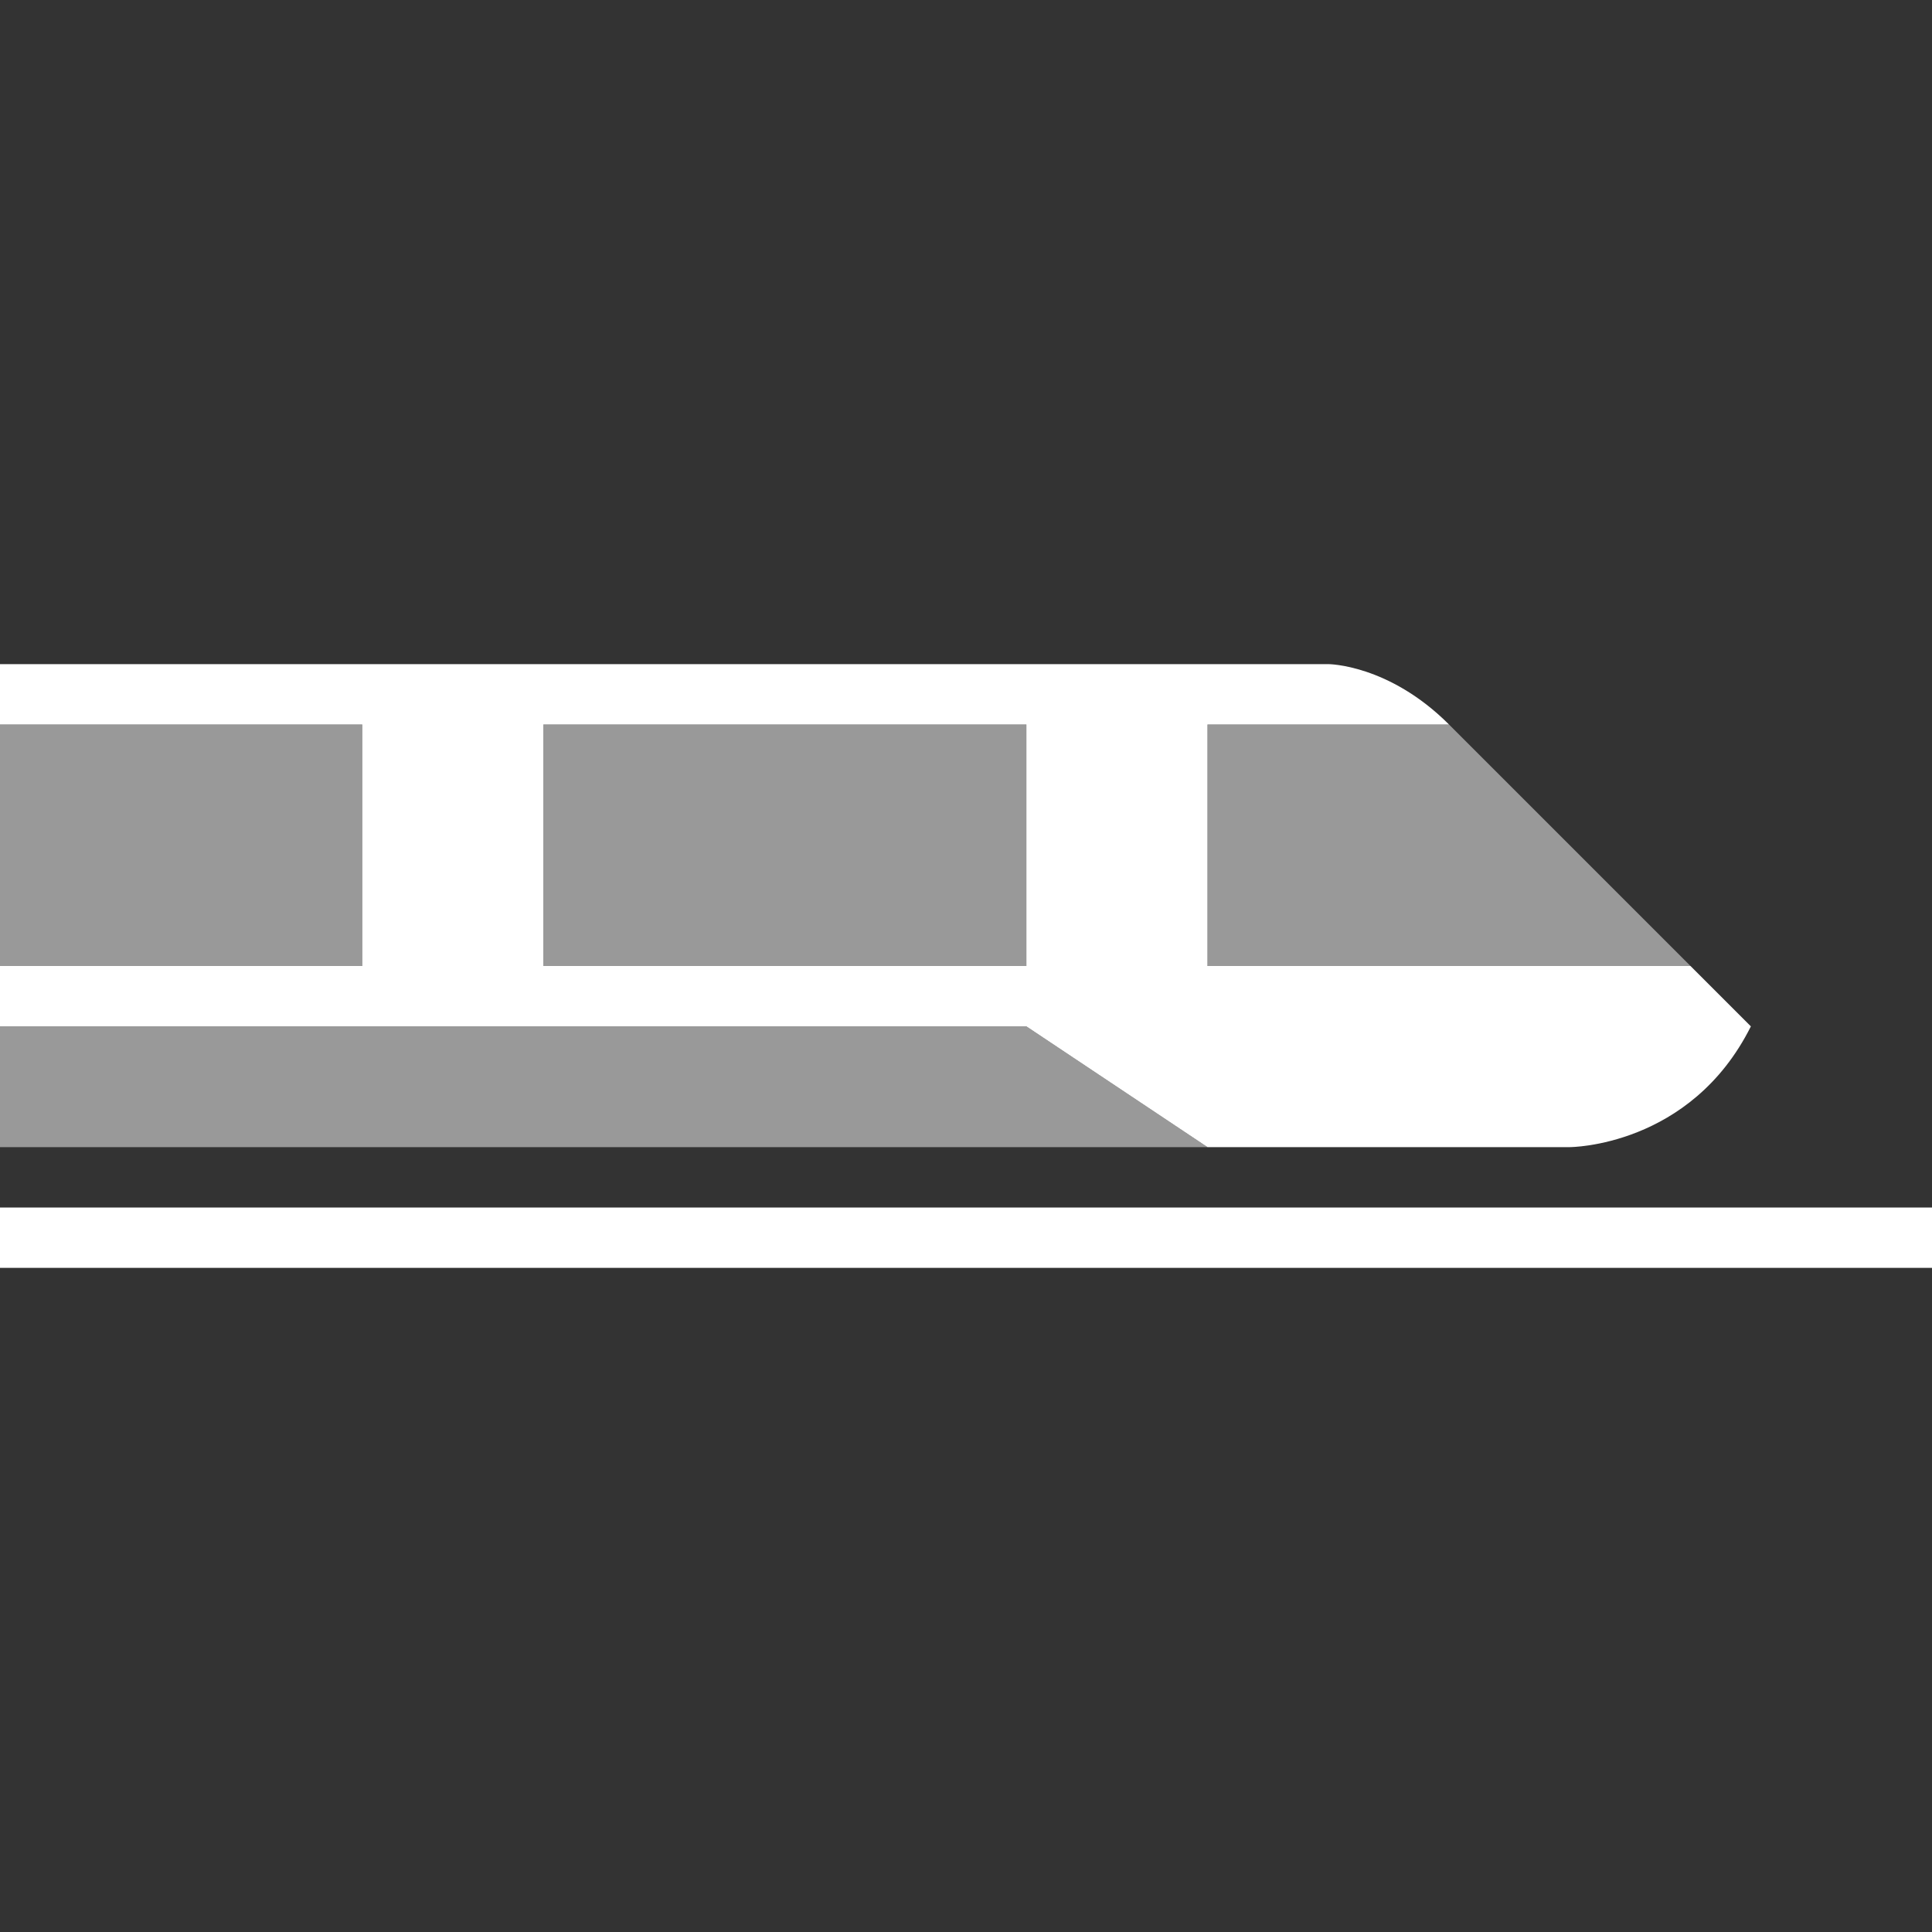 <svg xmlns="http://www.w3.org/2000/svg" xmlns:xlink="http://www.w3.org/1999/xlink" width="32" height="32"><rect width="100%" height="100%" fill="#333333" stroke="none"/><defs><linearGradient id="a"><stop offset="0" stop-color="#3fa6da"/><stop offset="1" stop-color="#72d1d7"/></linearGradient><linearGradient id="b" x2="32" y1="16" y2="16" gradientTransform="translate(35)" gradientUnits="userSpaceOnUse" xlink:href="#a"/></defs><path fill="url(#b)" d="M35 0h32v32H35z"/><path fill="#fff" d="M0 20h32v1H0zM0 11v1h6v4H0v1h17l3 2h6s2 0 3-2l-1-1h-8v-4h4c-1-1-2-1-2-1zm9 1h8v4H9z"/><path fill="#fff" fill-opacity=".5" d="M0 17h17l3 2H0zM28 16h-8v-4h4zM0 12h6v4H0zM9 12h8v4H9z"/><path fill="#fff" d="M-19.8-11.8l-.3-.9h-2.7l-.3.9-.4.7q0 .2-.4.2l-.4-.2q-.2-.2-.2-.5v-.2l.2-.4 1.7-4.4.1-.4.3-.5.3-.2.4-.2q.3 0 .5.2.2 0 .3.2l.2.4.2.5 1.8 4.3.2.7q0 .3-.2.5t-.5.2l-.3-.1-.2-.2-.1-.3-.2-.3zm-2.7-1.9h2l-1-2.7zM-14.5-11h-2q-.5 0-.7-.3-.2-.2-.2-.6v-5q0-.5.2-.6.2-.2.7-.2h3l.6.2.4.4.3.5v.5q0 1-1 1.5 1.4.4 1.4 1.6 0 .6-.3 1-.3.5-.8.7l-.7.2h-.9zm0-3H-16v2h1.5q1.3 0 1.3-1 0-.6-.3-.8-.4-.2-1-.2zm-1.5-2.7v1.7h1.2l.8-.1q.3 0 .4-.4l.2-.4q0-.5-.4-.7l-1.1-.1zM-5-13.2l-.1.7-.5.7q-.3.4-.9.6-.5.3-1.2.3l-1-.1q-.4-.1-.7-.4l-.7-.5-.4-.7-.3-.9-.1-.9q0-.8.2-1.4.3-.7.7-1.1.4-.5 1-.7.6-.3 1.3-.3.8 0 1.4.4.7.3 1 .8.3.4.3.9l-.1.4-.4.2q-.3 0-.4-.2l-.3-.4-.6-.7q-.4-.3-1-.3-.7 0-1.2.7-.5.6-.5 1.8 0 .7.2 1.3.2.5.6.7.4.3 1 .3.5 0 1-.3.3-.3.5-.9l.3-.4q0-.2.4-.2l.4.2.2.4zM-2.9-17.7h3l.8.6q1 .9 1 2.7v1l-.3 1-.6.7-.6.4-.7.2h-3.1l-.3-.4V-17q0-.4.2-.5.2-.2.6-.2zm.5 1v4.6h1.6l.4-.1.3-.3q.7-.5.7-2 0-1-.3-1.4-.3-.5-.7-.6l-1-.2zM7.6-16.7h-3v1.6h2.7q.4 0 .5.2.2.1.2.3 0 .3-.2.4-.1.2-.5.2H4.5v1.9h3.2l.5.1.1.4-.1.4-.5.1H4q-.4 0-.6-.2-.2-.2-.2-.6v-5-.5l.3-.3h4.1l.5.1.1.4-.1.4-.5.1zM13.4-16.7h-2.7v1.7H13q.3 0 .4.2.2 0 .2.3t-.2.4l-.4.1h-2.3v2.2l-.1.7q-.2.2-.5.2t-.5-.3q-.2-.2-.2-.6v-5.1-.5l.3-.3h3.7l.5.1.1.4-.1.4-.5.1zM21.2-13.8v1.3l-.1.4q0 .2-.2.3l-.3.2q-.6.4-1.2.5l-1.2.2q-.8 0-1.4-.3-.7-.2-1.1-.7l-.7-1q-.2-.7-.2-1.5t.2-1.4q.2-.7.7-1.1.4-.5 1-.7.7-.3 1.6-.3l1.2.2.8.5q.3.2.5.6l.1.5-.1.4q-.2.2-.5.2H20l-.2-.2-.4-.6-.5-.4-.7-.1q-.5 0-.9.2-.4.1-.6.4-.3.3-.4.8-.2.4-.2 1 0 1.1.6 1.8.5.6 1.5.6l.9-.1.8-.4v-1h-1q-.4 0-.6-.2-.2 0-.2-.4 0-.2.2-.3.1-.2.4-.2h2l.3.3q.2.2.2.5zM23.8-17v1.9h3v-2l.1-.6q.2-.2.5-.2t.5.2q.2.2.2.7v5.2q0 .4-.2.6-.2.3-.5.3t-.5-.3q-.2-.2-.2-.6V-14h-2.9v2.2q0 .4-.2.6-.2.3-.5.3t-.5-.3l-.1-.6V-17l.1-.7q.2-.2.5-.2t.5.2q.2.2.2.7zM29.6-11.8V-17q0-.4.2-.7.2-.2.5-.2t.5.2l.1.7v5.2l-.1.6q-.2.3-.5.3t-.5-.3q-.2-.2-.2-.6zM36.3-17v4.2q0 .4-.2.7-.2.5-.7.8-.5.4-1.3.4-.7 0-1.1-.3-.5-.2-.8-.7l-.2-.5v-.7-.5l.5-.1.4.1.3.5.1.6q0 .2.3.3.2.2.5.2.9 0 .9-1.3V-17q0-.4.2-.7.1-.2.5-.2.3 0 .5.2l.1.7zM39.2-17v2.3l2.6-2.8.4-.3h.3l.5.1.2.4q0 .3-.3.6L41.2-15l2 2.7.2.5.1.4-.2.4q-.1.2-.4.2-.3 0-.5-.2-.2 0-.3-.3l-.2-.4-1.6-2.4-1.1 1v1.4q0 .4-.2.7-.2.2-.5.2l-.3-.1-.3-.3v-.3-5.5l.1-.6q.2-.2.5-.2t.5.2q.2.2.2.7zM46-17v4.8h2.8q.3 0 .5.2.2.1.2.4l-.2.4-.5.1h-3.3q-.4 0-.6-.2-.2-.2-.2-.6V-17q0-.4.2-.7.2-.2.5-.2t.5.2q.2.2.2.7zM52.6-12l-1-4.3v4.6q0 .4-.2.6-.2.2-.5.2t-.4-.2q-.2-.2-.2-.6V-17q0-.4.2-.6l.6-.1h1q.2 0 .3.3l.2.5 1 3.7.9-3.7.2-.5q0-.2.2-.3h1l.6.1q.2.2.2.6v5.3l-.1.6q-.2.2-.5.2t-.4-.2q-.2-.2-.2-.6v-4.6l-1 4.2-.2.6-.3.4q-.2.2-.5.2l-.4-.2-.2-.2-.2-.4v-.4zM-24.5-8.6l2.6 4v-4q0-.4.2-.6.1-.2.4-.2.3 0 .5.2l.1.6v5.2q0 1-.7 1l-.3-.1q-.2 0-.3-.2l-.2-.3-.2-.3-2.6-3.9v4q0 .3-.2.5-.1.2-.4.2-.3 0-.5-.2t-.2-.6v-5.1l.1-.5.3-.4h.7l.3.1.2.3q0 .2.2.3zM-16.2-9.4q1 0 1.7.4.8.5 1.2 1.2.4.8.4 1.9 0 .7-.3 1.4-.2.6-.6 1-.4.5-1 .8-.6.2-1.4.2-.8 0-1.4-.2l-1-.7q-.5-.5-.7-1.2-.2-.6-.2-1.3 0-.8.2-1.5l.7-1q.4-.5 1-.7.6-.3 1.4-.3zm1.9 3.5q0-.8-.3-1.3-.2-.6-.6-.8-.5-.3-1-.3l-.8.1-.6.5-.4.7-.1 1 .1 1 .4.8.6.5.8.1 1-.2q.4-.3.6-.8.3-.6.3-1.3zM-9.2-5.2h-1.2v1.9q0 .4-.2.6-.2.2-.5.2t-.5-.2q-.2-.2-.2-.6v-5.1q0-.5.2-.7.2-.2.7-.2h1.7l1.2.1.7.4.5.7.1.8q0 1-.6 1.6-.6.5-1.9.5zm-.3-3h-1v2h1l.8-.1.5-.3.1-.6q0-.5-.2-.8-.3-.3-1.2-.3zM-.2-3.4l.7.4.4.3q.2 0 .2.3l-.2.3-.3.1H.2l-.5-.4-.7-.4q-.6.3-1.6.3-.8 0-1.4-.2l-1-.7q-.4-.5-.6-1.2-.3-.6-.3-1.3 0-.8.3-1.5.2-.6.6-1 .4-.5 1-.7.6-.3 1.4-.3 1 0 1.8.4.7.5 1.1 1.2.4.8.4 1.9 0 1.5-.9 2.5zm-1-.8l.4-.7.1-1q0-.8-.2-1.3-.3-.6-.7-.8-.4-.3-1-.3l-.8.1-.5.5q-.3.3-.4.7l-.2 1q0 1.2.6 1.8.5.6 1.3.6h.7Q-2-4-2.4-4l-.5-.3v-.2-.2q.1-.2.3-.2.4 0 1.4.7zM3.7-5.4h-.5v2.1q0 .4-.2.6-.2.2-.5.2T2-2.7q-.2-.2-.2-.6v-5.1q0-.5.2-.7.2-.2.7-.2h3l.5.2.6.4.4.6v.7q0 .7-.3 1.2-.5.4-1.3.6l.7.6.6.8.4.7.1.5v.2l-.3.2-.3.1h-.4L6-3l-.3-.4-.5-1-.6-.7-.4-.4h-.6zm.7-2.9H3.2v1.9h1.2l.8-.1q.4 0 .5-.3.2-.2.2-.5l-.1-.5-.4-.4h-1zM13.6-4.6q0 .6-.3 1-.3.6-.9.8-.6.3-1.4.3-1 0-1.6-.4-.5-.2-.8-.7-.3-.4-.3-.8 0-.3.2-.5l.4-.1.4.1.3.4q0 .3.2.5l.4.4.8.1q.6 0 1-.2.3-.3.3-.8 0-.3-.2-.5l-.5-.3-.9-.2L9.5-6l-.8-.6q-.2-.4-.2-1t.3-1q.3-.4.8-.7.6-.2 1.4-.2.6 0 1 .2.5.1.8.4.3.2.4.5l.1.5-.1.5-.4.2-.4-.1-.3-.4q-.1-.4-.4-.6-.3-.2-.8-.2t-.9.2q-.3.2-.3.6l.1.3.3.3.4.1.7.2 1 .3.8.4q.3.2.5.6l.1.8zM19.1-8.2h-1.4v4.9q0 .4-.2.6-.2.2-.5.2t-.5-.2q-.2-.2-.2-.6v-4.9h-1.5l-.5-.1-.1-.4.1-.4q.2-.2.5-.2h4.3q.4 0 .6.2l.1.4-.1.4-.6.1zM20.6-5.4v-3.2q0-.4.2-.6.2-.2.5-.2t.5.2q.2.2.2.6v3.3l.1 1q.1.3.5.5.3.2.9.2.8 0 1-.4.4-.4.4-1.3v-3.3q0-.4.2-.6.2-.2.5-.2t.5.2q.2.2.2.6v3.2q0 .8-.2 1.4-.1.5-.6.9l-.8.5-1.1.1-1.4-.1q-.5-.2-.9-.6l-.5-.8q-.2-.6-.2-1.4zM28.7-8.5L30.2-4l1.5-4.5.2-.5q0-.2.2-.3h.7q.2 0 .2.2l.1.3v.5l-.1.2-1.7 4.4-.1.4-.2.4-.3.3-.5.1h-.5l-.3-.4-.2-.4-.2-.4-1.5-4.4-.1-.2-.1-.2v-.3l.2-.4q.1-.2.4-.2.4 0 .5.2.2.2.3.7zM38.9-3.6l-1.1-4-1.1 4-.2.6q0 .2-.3.4l-.5.1h-.4l-.2-.3-.2-.4-.1-.5-1.1-4.5-.1-.6.2-.4q.1-.2.4-.2.4 0 .5.3l.2.6.9 4 1-3.7q0-.4.2-.6 0-.3.3-.4.2-.2.5-.2t.5.2l.3.3.2.7 1 3.6.8-3.9.2-.4q0-.2.2-.3.1-.2.4-.2l.4.2.2.4-.1.6-1.1 4.5-.2.7q0 .2-.3.4l-.5.1-.5-.1-.2-.4-.2-.6zM42.6-3.9L44.1-6 43-8l-.3-.4v-.4-.3l.5-.2q.3 0 .5.2l.4.6L45-7l1-1.6.3-.4.2-.2.2-.1H47.3l.2.4q0 .3-.4.9l-1.3 2L47.2-4l.3.5.1.3v.3l-.3.2-.3.1h-.3l-.3-.3-.3-.4L45-5.1l-1.3 2-.2.3-.1.1-.2.2h-.3l-.4-.1q-.2-.2-.2-.5t.3-.8zM50-3.3v-2.1L48.4-8l-.3-.5-.1-.3.2-.4q.1-.2.4-.2.3 0 .4.2l.5.6 1.2 2 1.3-2q0-.2.2-.3l.1-.3.2-.1h.7q.2.2.2.5v.3L53-8l-1.6 2.6v2.1q0 .4-.2.6-.2.2-.5.2t-.5-.2q-.2-.2-.2-.6zM54.2-4.1l3.4-4.2h-3.4q-.2-.2-.2-.5 0-.2.2-.3.2-.2.5-.2h3.8q.7 0 .7.7l-.1.5-.5.7-3.2 3.8h3.5l.5.1.1.4-.1.4-.5.1h-4.3q-.5 0-.7-.2-.2-.2-.2-.5v-.2l.1-.2.2-.2.2-.2z"/><path fill="#fff" fill-opacity=".5" d="M-2 2h1v7h-1zM33 23h1v7h-1z"/></svg>